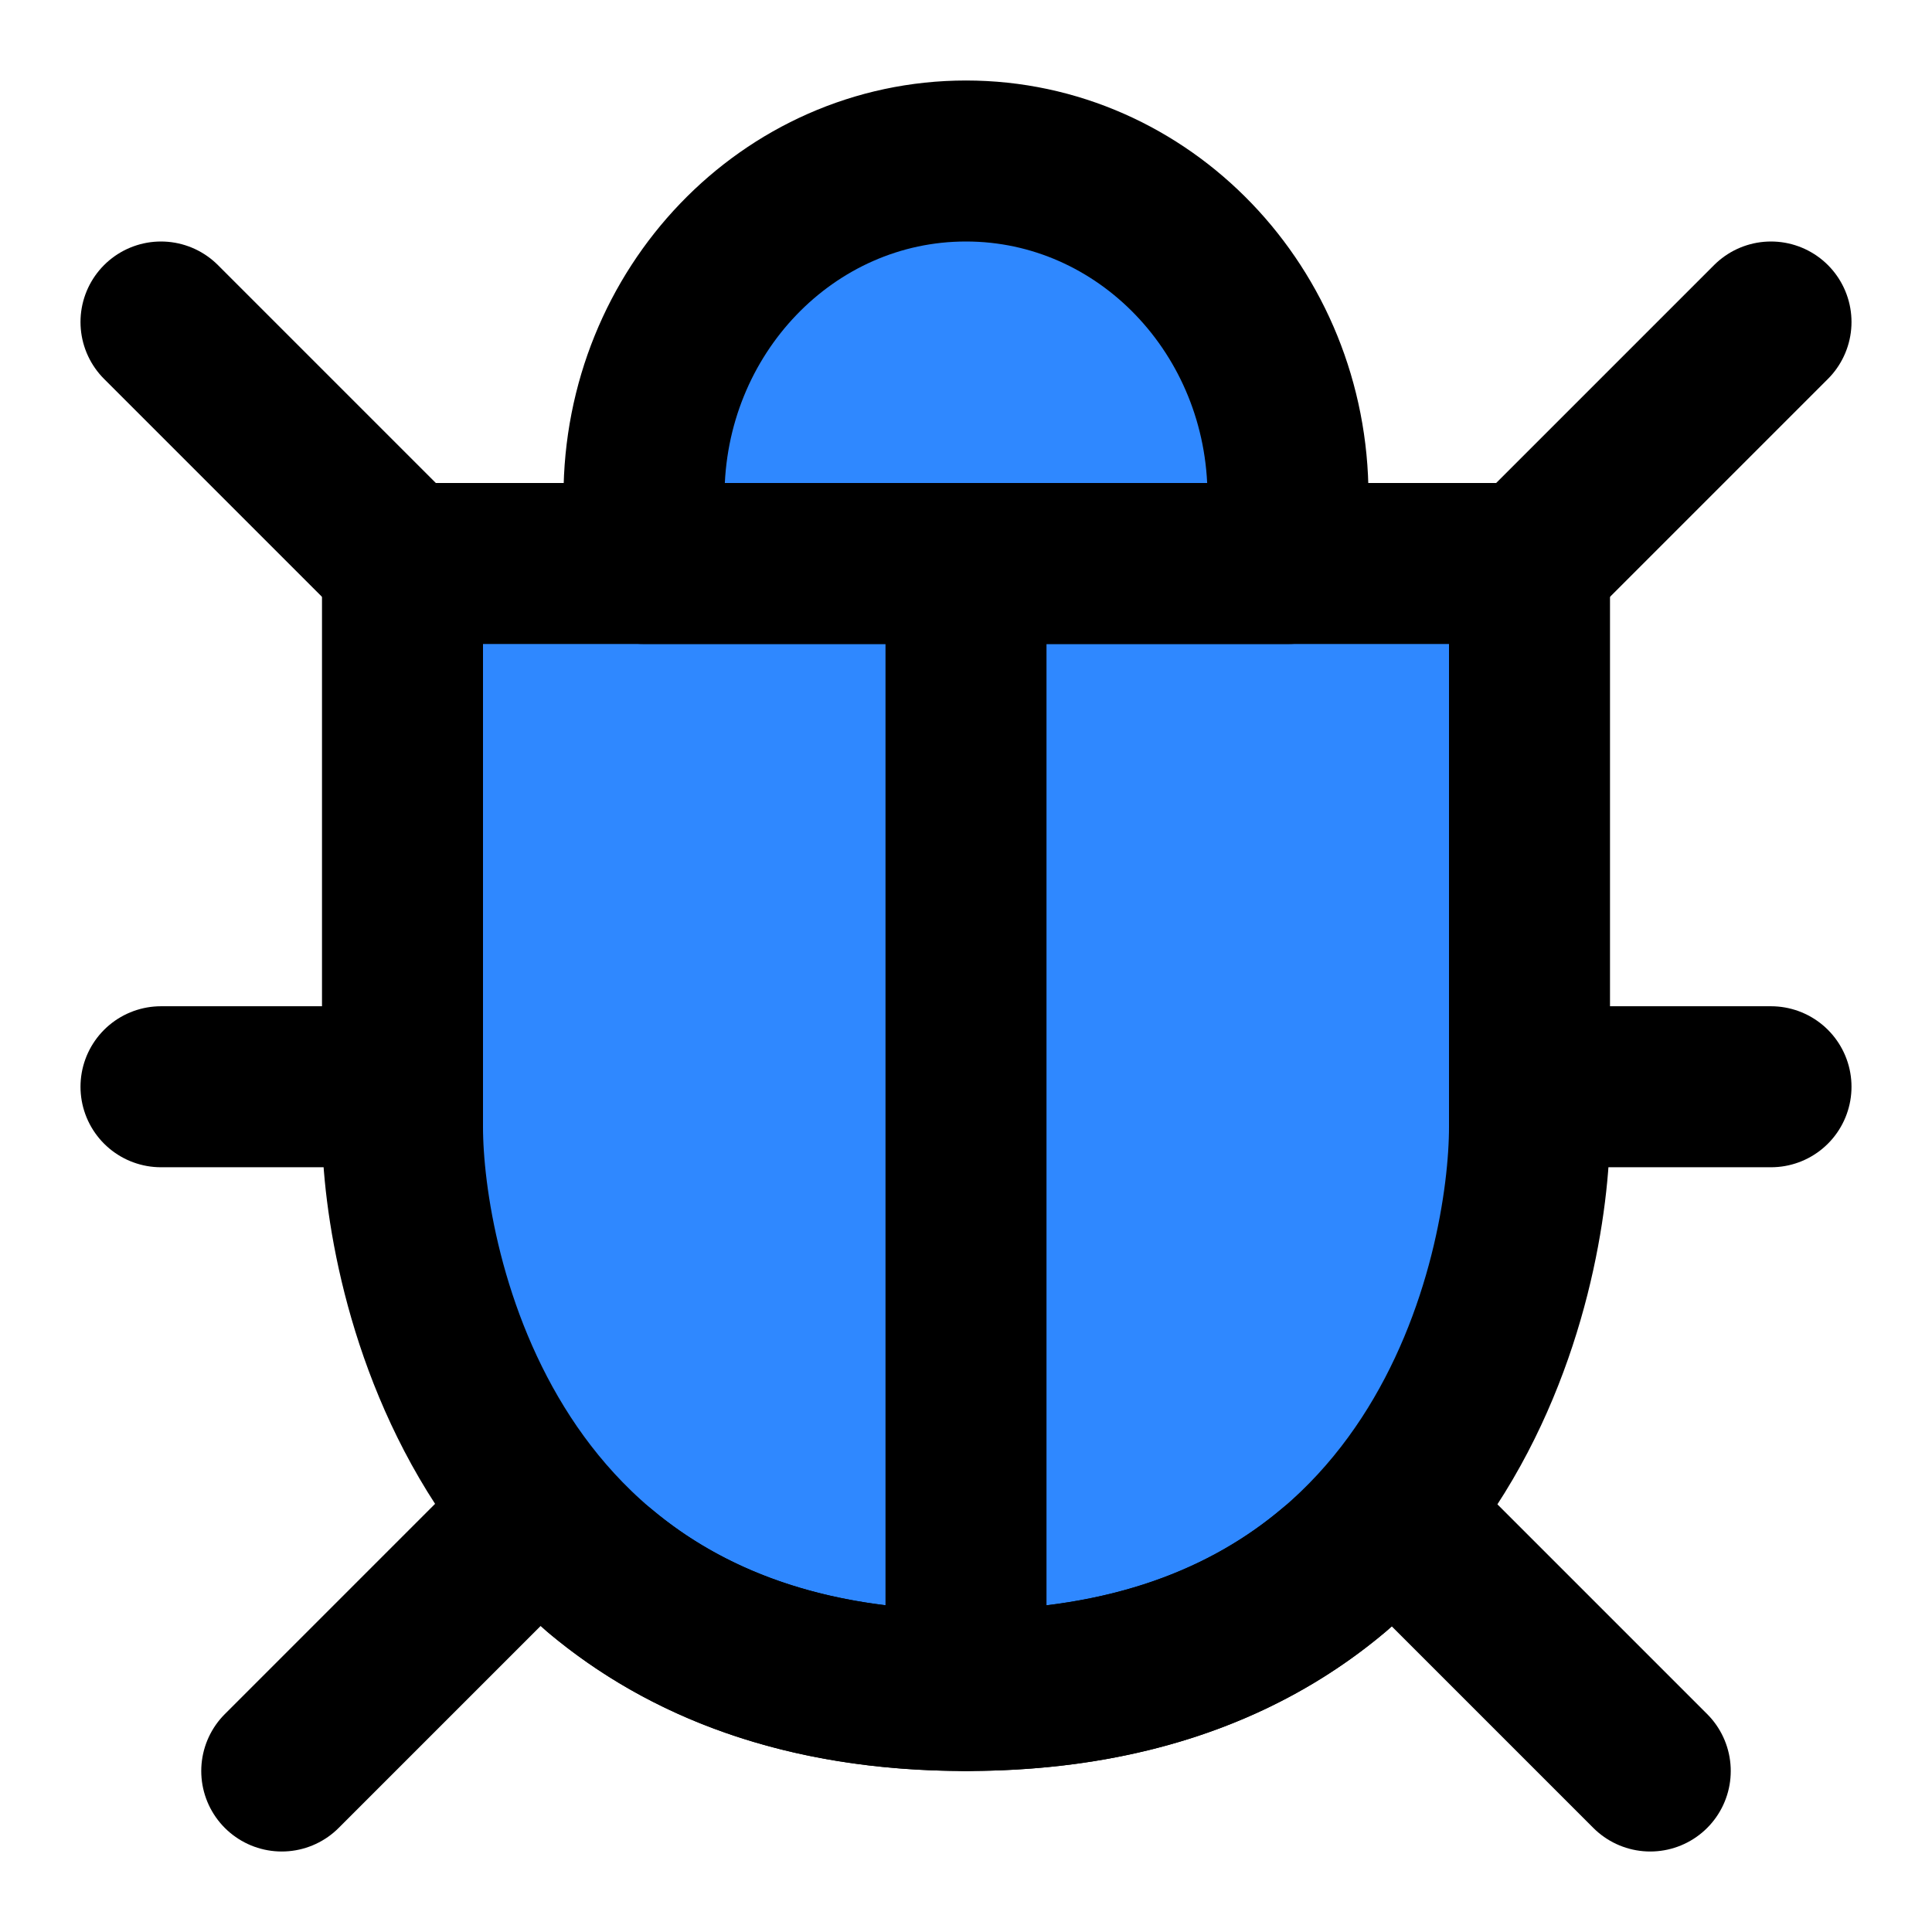 <?xml version="1.0" encoding="UTF-8"?><svg width="24" height="24" viewBox="0 0 48 48" fill="none" xmlns="http://www.w3.org/2000/svg"><path d="M24 42C36 42 38 31.532 38 28C38 24.838 38 20.171 38 14H10C10 17.442 10 22.109 10 28C10 31.451 12 42 24 42Z" fill="#2F88FF" stroke="currentColor" stroke-width="4" stroke-linejoin="round"/><path d="M4 8L10 14" stroke="currentColor" stroke-width="4" stroke-linecap="round" stroke-linejoin="round"/><path d="M44 8L38 14" stroke="currentColor" stroke-width="4" stroke-linecap="round" stroke-linejoin="round"/><path d="M4 27H10" stroke="currentColor" stroke-width="4" stroke-linecap="round" stroke-linejoin="round"/><path d="M44 27H38" stroke="currentColor" stroke-width="4" stroke-linecap="round" stroke-linejoin="round"/><path d="M7 44L13 38" stroke="currentColor" stroke-width="4" stroke-linecap="round" stroke-linejoin="round"/><path d="M41 44L35 38" stroke="currentColor" stroke-width="4" stroke-linecap="round" stroke-linejoin="round"/><path d="M24 42V14" stroke="currentColor" stroke-width="4" stroke-linecap="round" stroke-linejoin="round"/><path d="M14.92 39.041C17.002 40.783 19.924 42 24 42C28.111 42 31.049 40.771 33.134 39.014" stroke="currentColor" stroke-width="4" stroke-linecap="round" stroke-linejoin="round"/><path d="M32 12.333C32 7.731 28.418 4 24 4C19.582 4 16 7.731 16 12.333V14H32V12.333Z" fill="#2F88FF" stroke="currentColor" stroke-width="4" stroke-linejoin="round"/></svg>